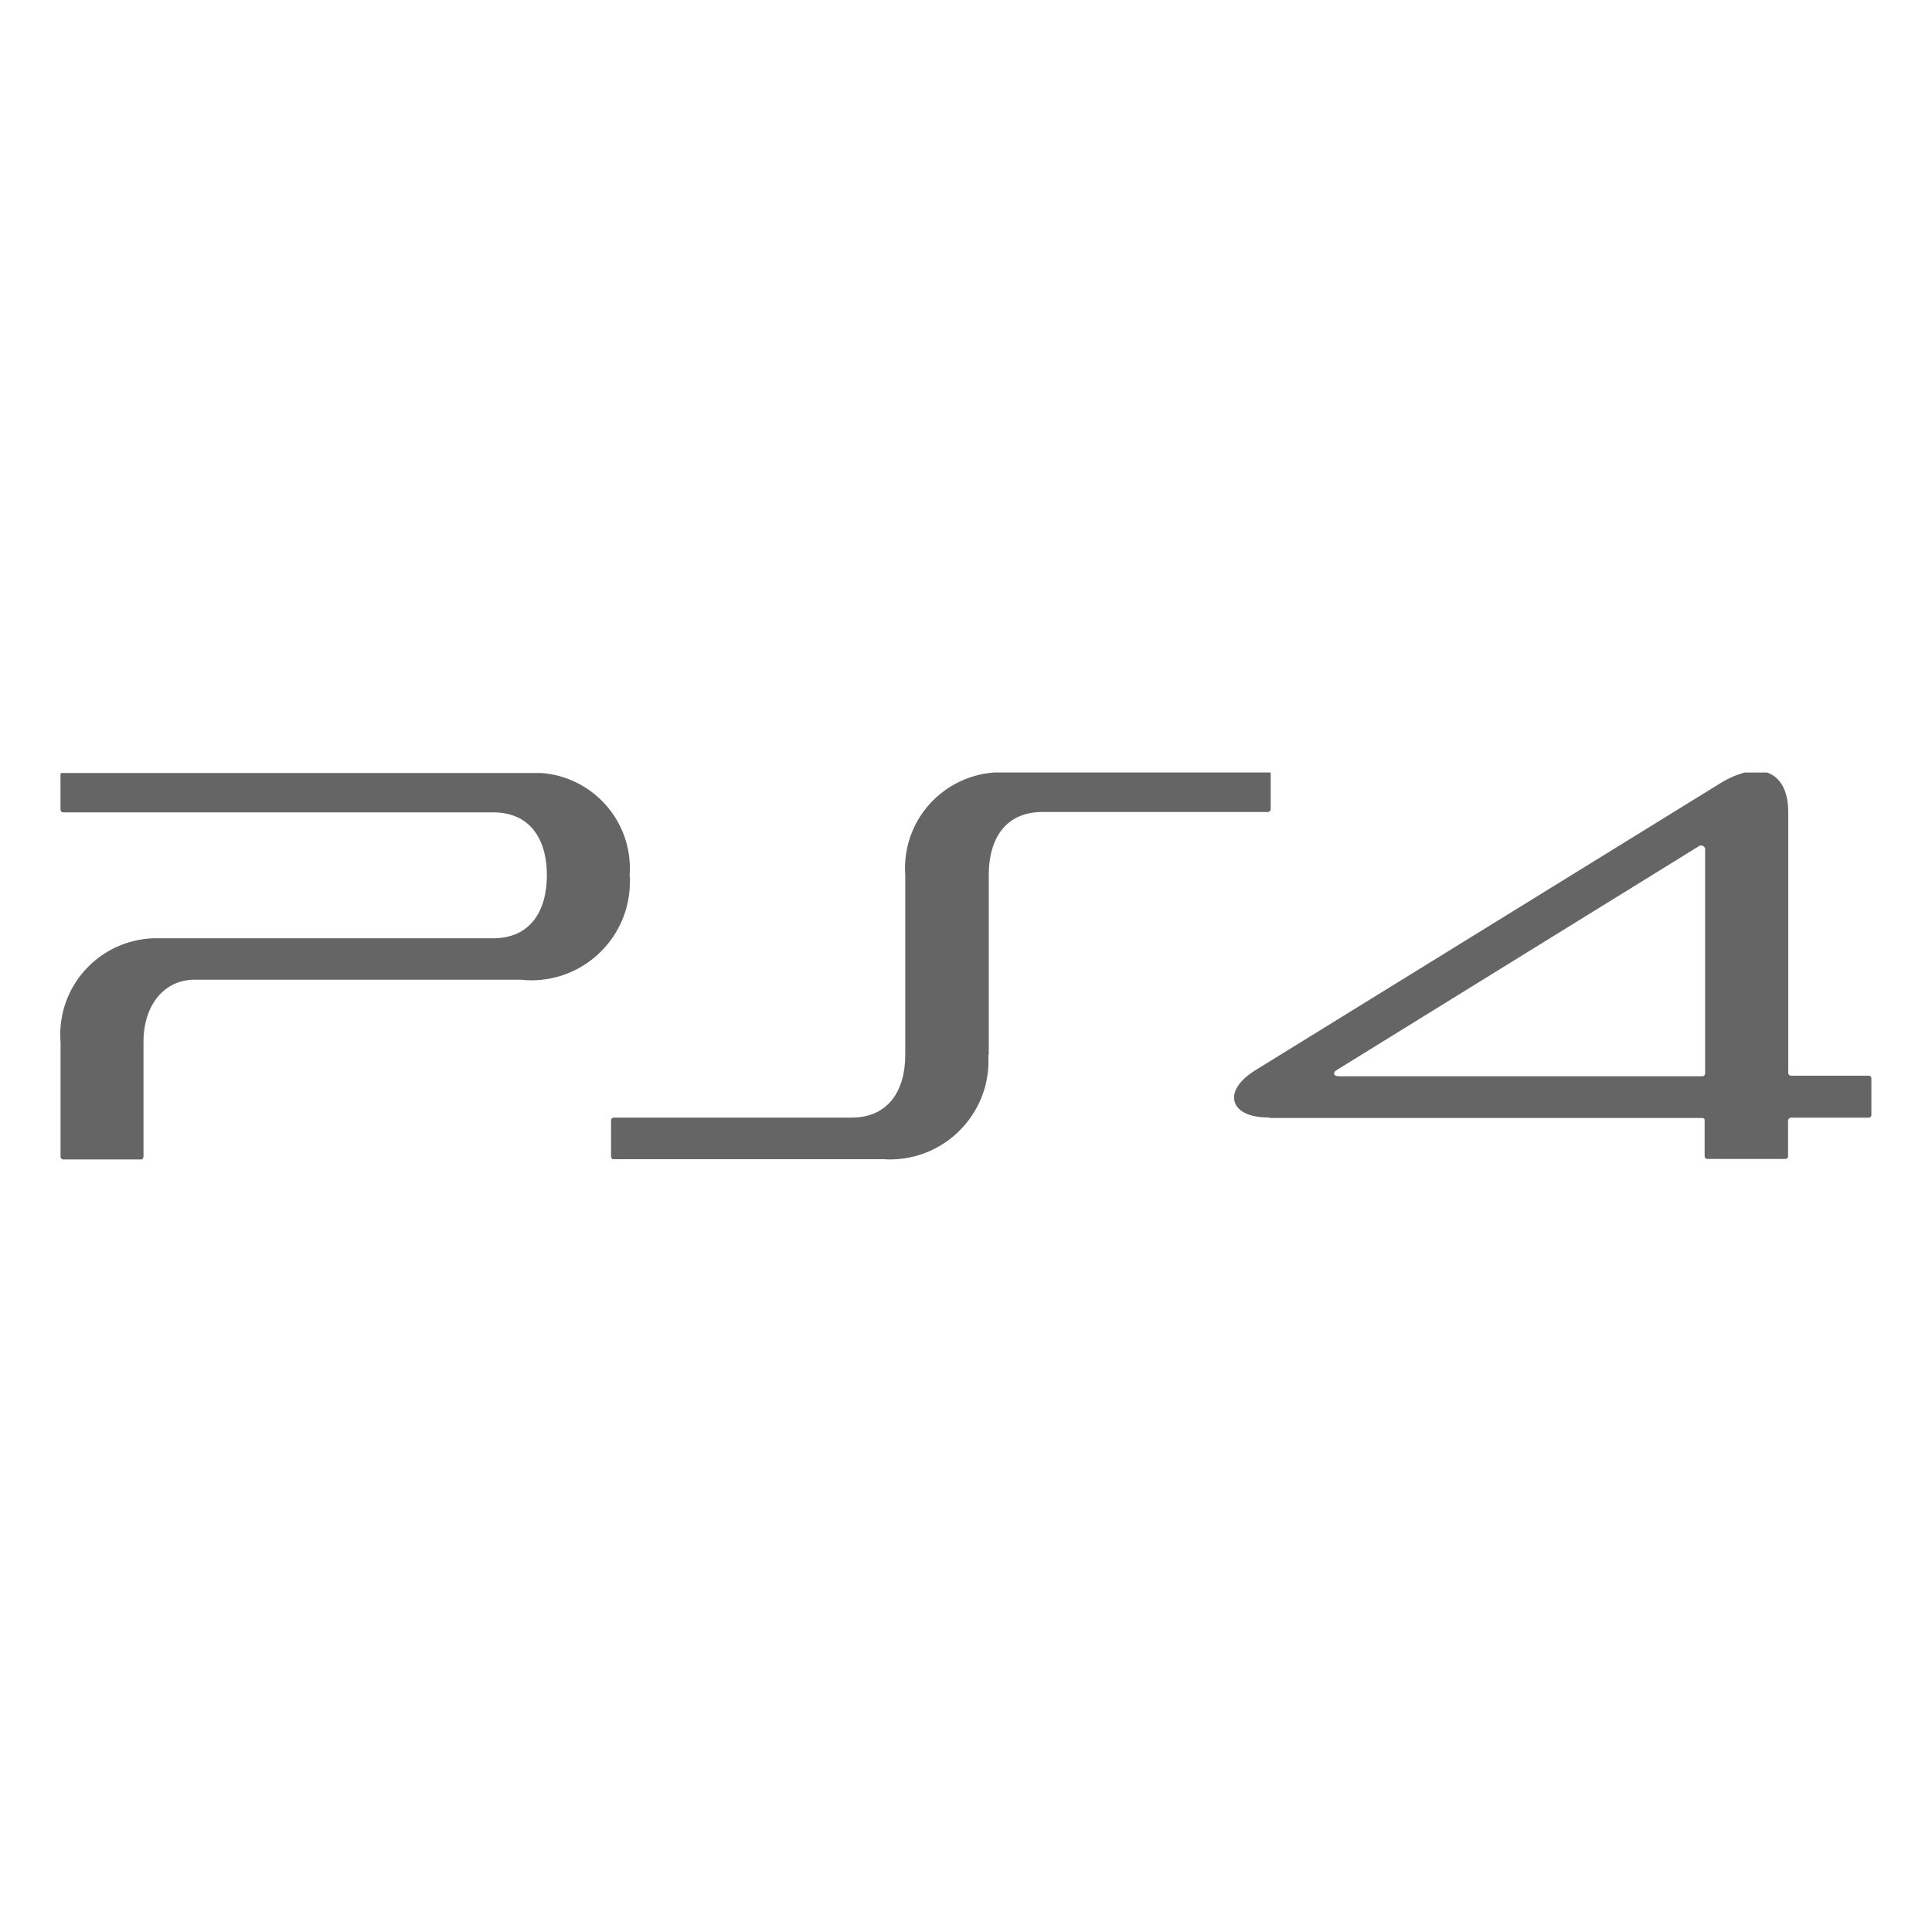 <?xml version="1.0" encoding="utf-8"?>
<!-- Uploaded to: SVG Repo, www.svgrepo.com, Generator: SVG Repo Mixer Tools -->
<svg fill="#656565" width="90px" height="90px" viewBox="0 0 32 32" version="1.1" xmlns="http://www.w3.org/2000/svg">
<title>playstation4</title>
<path d="M22.144 17.721l5.986-3.7c0.012-0.011 0.028-0.017 0.045-0.017 0.038 0 0.068 0.030 0.068 0.068 0 0.003-0 0.006-0.001 0.009l0-0v3.7c-0 0.024-0.019 0.043-0.042 0.045h-6.020c-0.050 0-0.075-0.015-0.081-0.030-0.008-0.030 0.006-0.052 0.045-0.075zM21.026 18.517h7.17c0.001-0 0.002-0 0.003-0 0.018 0 0.032 0.013 0.035 0.030l0 0v0.604c-0 0.001-0 0.002-0 0.003 0 0.023 0.019 0.042 0.042 0.042 0.001 0 0.001 0 0.002-0h1.293c0.001 0 0.002 0 0.003 0 0.023 0 0.042-0.019 0.042-0.042 0-0.001-0-0.002-0-0.003v0-0.594c0.003-0.025 0.024-0.044 0.050-0.045h1.285c0.001 0 0.001 0 0.002 0 0.024 0 0.043-0.019 0.043-0.043 0-0.001 0-0.001-0-0.002v0-0.605c0-0.001 0-0.002 0-0.004 0-0.023-0.019-0.041-0.041-0.041-0.001 0-0.002 0-0.003 0h-1.287c-0.025-0-0.045-0.019-0.046-0.044v-4.323c0-0.354-0.13-0.579-0.35-0.654h-0.375c-0.144 0.040-0.27 0.096-0.385 0.168l0.006-0.004-7.723 4.767c-0.3 0.187-0.404 0.397-0.329 0.556 0.060 0.13 0.231 0.227 0.567 0.227zM1.034 19.204h1.312c0.019-0.008 0.031-0.027 0.031-0.048 0-0.001 0-0.001-0-0.002v0-1.899c0-0.609 0.344-1.028 0.845-1.028h5.402c0.053 0.006 0.115 0.010 0.177 0.010 0.902 0 1.632-0.731 1.632-1.632 0-0.038-0.001-0.075-0.004-0.112l0 0.005c0.003-0.034 0.004-0.074 0.004-0.114 0-0.838-0.65-1.524-1.474-1.581l-0.005-0h-7.944l-0.008 0.012v0.594c-0 0.001-0 0.003-0 0.005 0 0.022 0.018 0.041 0.041 0.041 0.002 0 0.004-0 0.006-0l-0 0h7.119c0.605 0 0.89 0.437 0.89 1.041 0 0.605-0.284 1.045-0.89 1.045h-5.633c-0.856 0.033-1.537 0.734-1.537 1.595 0 0.042 0.002 0.085 0.005 0.126l-0-0.006v1.898c-0 0.001-0 0.003-0 0.004 0 0.022 0.015 0.040 0.035 0.045l0 0zM16.377 17.474v-2.983c0-0.607 0.284-1.042 0.89-1.042h3.736c0.024-0.002 0.042-0.021 0.044-0.045v-0.594l-0.004-0.015h-4.574c-0.829 0.059-1.479 0.745-1.479 1.584 0 0.039 0.001 0.079 0.004 0.117l-0-0.005v2.982c0 0.602-0.291 1.038-0.887 1.038h-3.941c-0.001-0-0.001-0-0.002-0-0.024 0-0.043 0.019-0.043 0.043 0 0.001 0 0.001 0 0.002v-0 0.594c-0 0.001-0 0.003-0 0.004 0 0.020 0.012 0.038 0.029 0.046l0 0h4.479c0.033 0.002 0.071 0.004 0.11 0.004 0.902 0 1.634-0.731 1.634-1.634 0-0.035-0.001-0.071-0.003-0.106l0 0.005z"></path>
</svg>